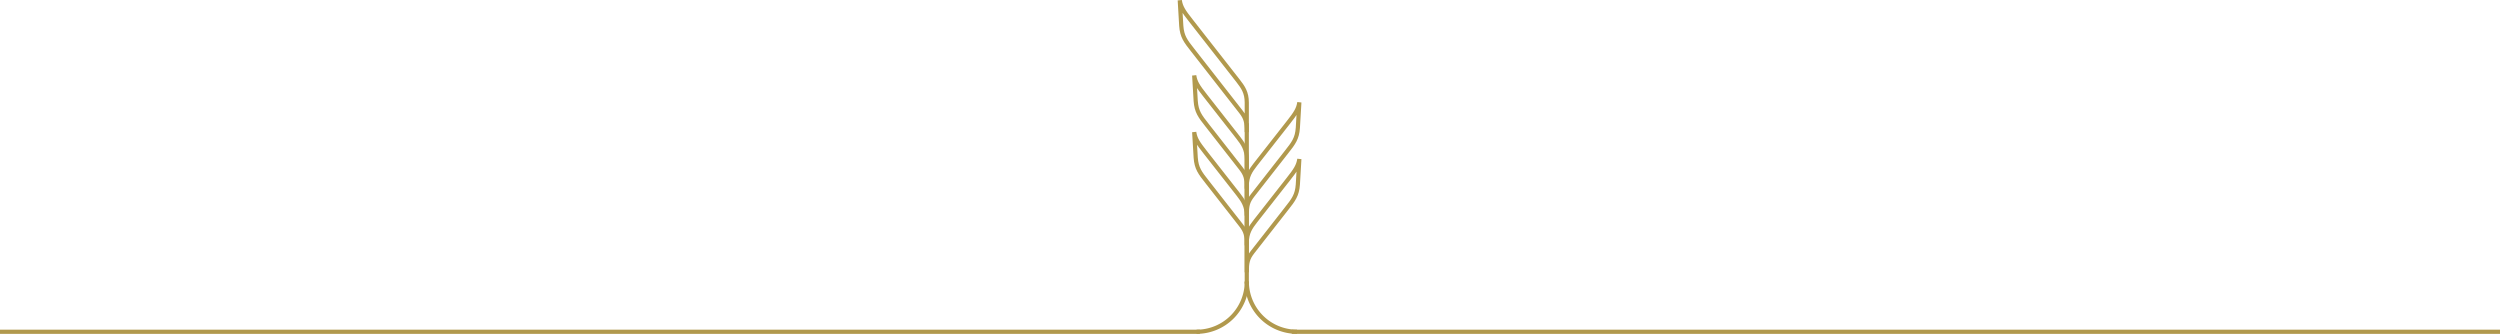 <svg xmlns="http://www.w3.org/2000/svg" width="1196" height="159.717" viewBox="0 0 1196 159.717">
  <g id="Group_156" data-name="Group 156" transform="translate(-225.474 -550.283)">
    <path id="Path_250" data-name="Path 250" d="M0,0A24.028,24.028,0,0,0,24.028,24.028" transform="translate(797.919 709) rotate(-90)" fill="none" stroke="#b1994d" stroke-miterlimit="10" stroke-width="2"/>
    <path id="Path_260" data-name="Path 260" d="M0,24.028A24.028,24.028,0,0,1,24.028,0" transform="translate(821.947 709) rotate(-90)" fill="none" stroke="#b1994d" stroke-miterlimit="10" stroke-width="2"/>
    <line id="Line_49" data-name="Line 49" x2="574" transform="translate(225.474 709)" fill="none" stroke="#b1994d" stroke-width="2"/>
    <line id="Line_55" data-name="Line 55" x2="578" transform="translate(843.474 709)" fill="none" stroke="#b1994d" stroke-width="2"/>
    <g id="Group_143" data-name="Group 143" transform="translate(-479.167 -35.458)">
      <g id="leaf-right-line-reg" transform="translate(1301.097 634.706)">
        <path id="Path_245" data-name="Path 245" d="M1937.017,974.765c-.463,3.229-1.846,5.3-5.3,9.672l-15.706,20.028c-2.307,2.995-4.143,5.528-4.143,10.365v14.145c0-4.836.461-6.681,2.768-9.672l16.159-20.658c3.454-4.372,5.144-6.553,5.507-11.672Z" transform="translate(-1911.867 -974.765)" fill="none" stroke="#b1994d" stroke-miterlimit="10" stroke-width="2"/>
      </g>
      <g id="leaf-right-line-reg-2" data-name="leaf-right-line-reg" transform="translate(1301.097 661.811)">
        <path id="Path_245-2" data-name="Path 245" d="M1937.017,974.765c-.463,3.229-1.846,5.3-5.3,9.672l-15.706,20.028c-2.307,2.995-4.143,5.528-4.143,10.365v14.145c0-4.836.461-6.681,2.768-9.672l16.159-20.658c3.454-4.372,5.144-6.553,5.507-11.672Z" transform="translate(-1911.867 -974.765)" fill="none" stroke="#b1994d" stroke-miterlimit="10" stroke-width="2"/>
      </g>
      <g id="leaf-left-line-lrg" transform="translate(1269.041 585.883)">
        <path id="leaf-left-line-lrg-2" data-name="leaf-left-line-lrg" d="M1823.221,954.066c.463,3.229,1.847,5.3,5.3,9.672l22.612,28.874c2.307,2.995,4.144,5.528,4.144,10.365v14.145c0-4.836-.461-6.681-2.769-9.672l-23.065-29.5c-3.454-4.371-5.144-6.553-5.507-11.672Z" transform="translate(-1823.221 -954.066)" fill="none" stroke="#b1994d" stroke-miterlimit="10" stroke-width="2"/>
      </g>
      <g id="leaf-left-line-reg" transform="translate(1275.948 621.834)">
        <path id="leaf-left-line-reg-2" data-name="leaf-left-line-reg" d="M1911.867,974.765c.463,3.229,1.846,5.3,5.3,9.672l15.706,20.028c2.307,2.995,4.144,5.528,4.144,10.365v14.145c0-4.836-.461-6.681-2.768-9.672l-16.159-20.658c-3.454-4.372-5.144-6.553-5.507-11.672Z" transform="translate(-1911.867 -974.765)" fill="none" stroke="#b1994d" stroke-miterlimit="10" stroke-width="2"/>
      </g>
      <g id="leaf-left-line-reg-3" data-name="leaf-left-line-reg" transform="translate(1275.948 648.939)">
        <path id="leaf-left-line-reg-4" data-name="leaf-left-line-reg" d="M1911.867,974.765c.463,3.229,1.846,5.3,5.3,9.672l15.706,20.028c2.307,2.995,4.144,5.528,4.144,10.365v14.145c0-4.836-.461-6.681-2.768-9.672l-16.159-20.658c-3.454-4.372-5.144-6.553-5.507-11.672Z" transform="translate(-1911.867 -974.765)" fill="none" stroke="#b1994d" stroke-miterlimit="10" stroke-width="2"/>
      </g>
      <g id="leaf-stem-line" transform="translate(1301.097 644.709)">
        <line id="leaf-stem-line-2" data-name="leaf-stem-line" y2="76.721" fill="none" stroke="#b1994d" stroke-miterlimit="10" stroke-width="2"/>
      </g>
    </g>
  </g>
</svg>
